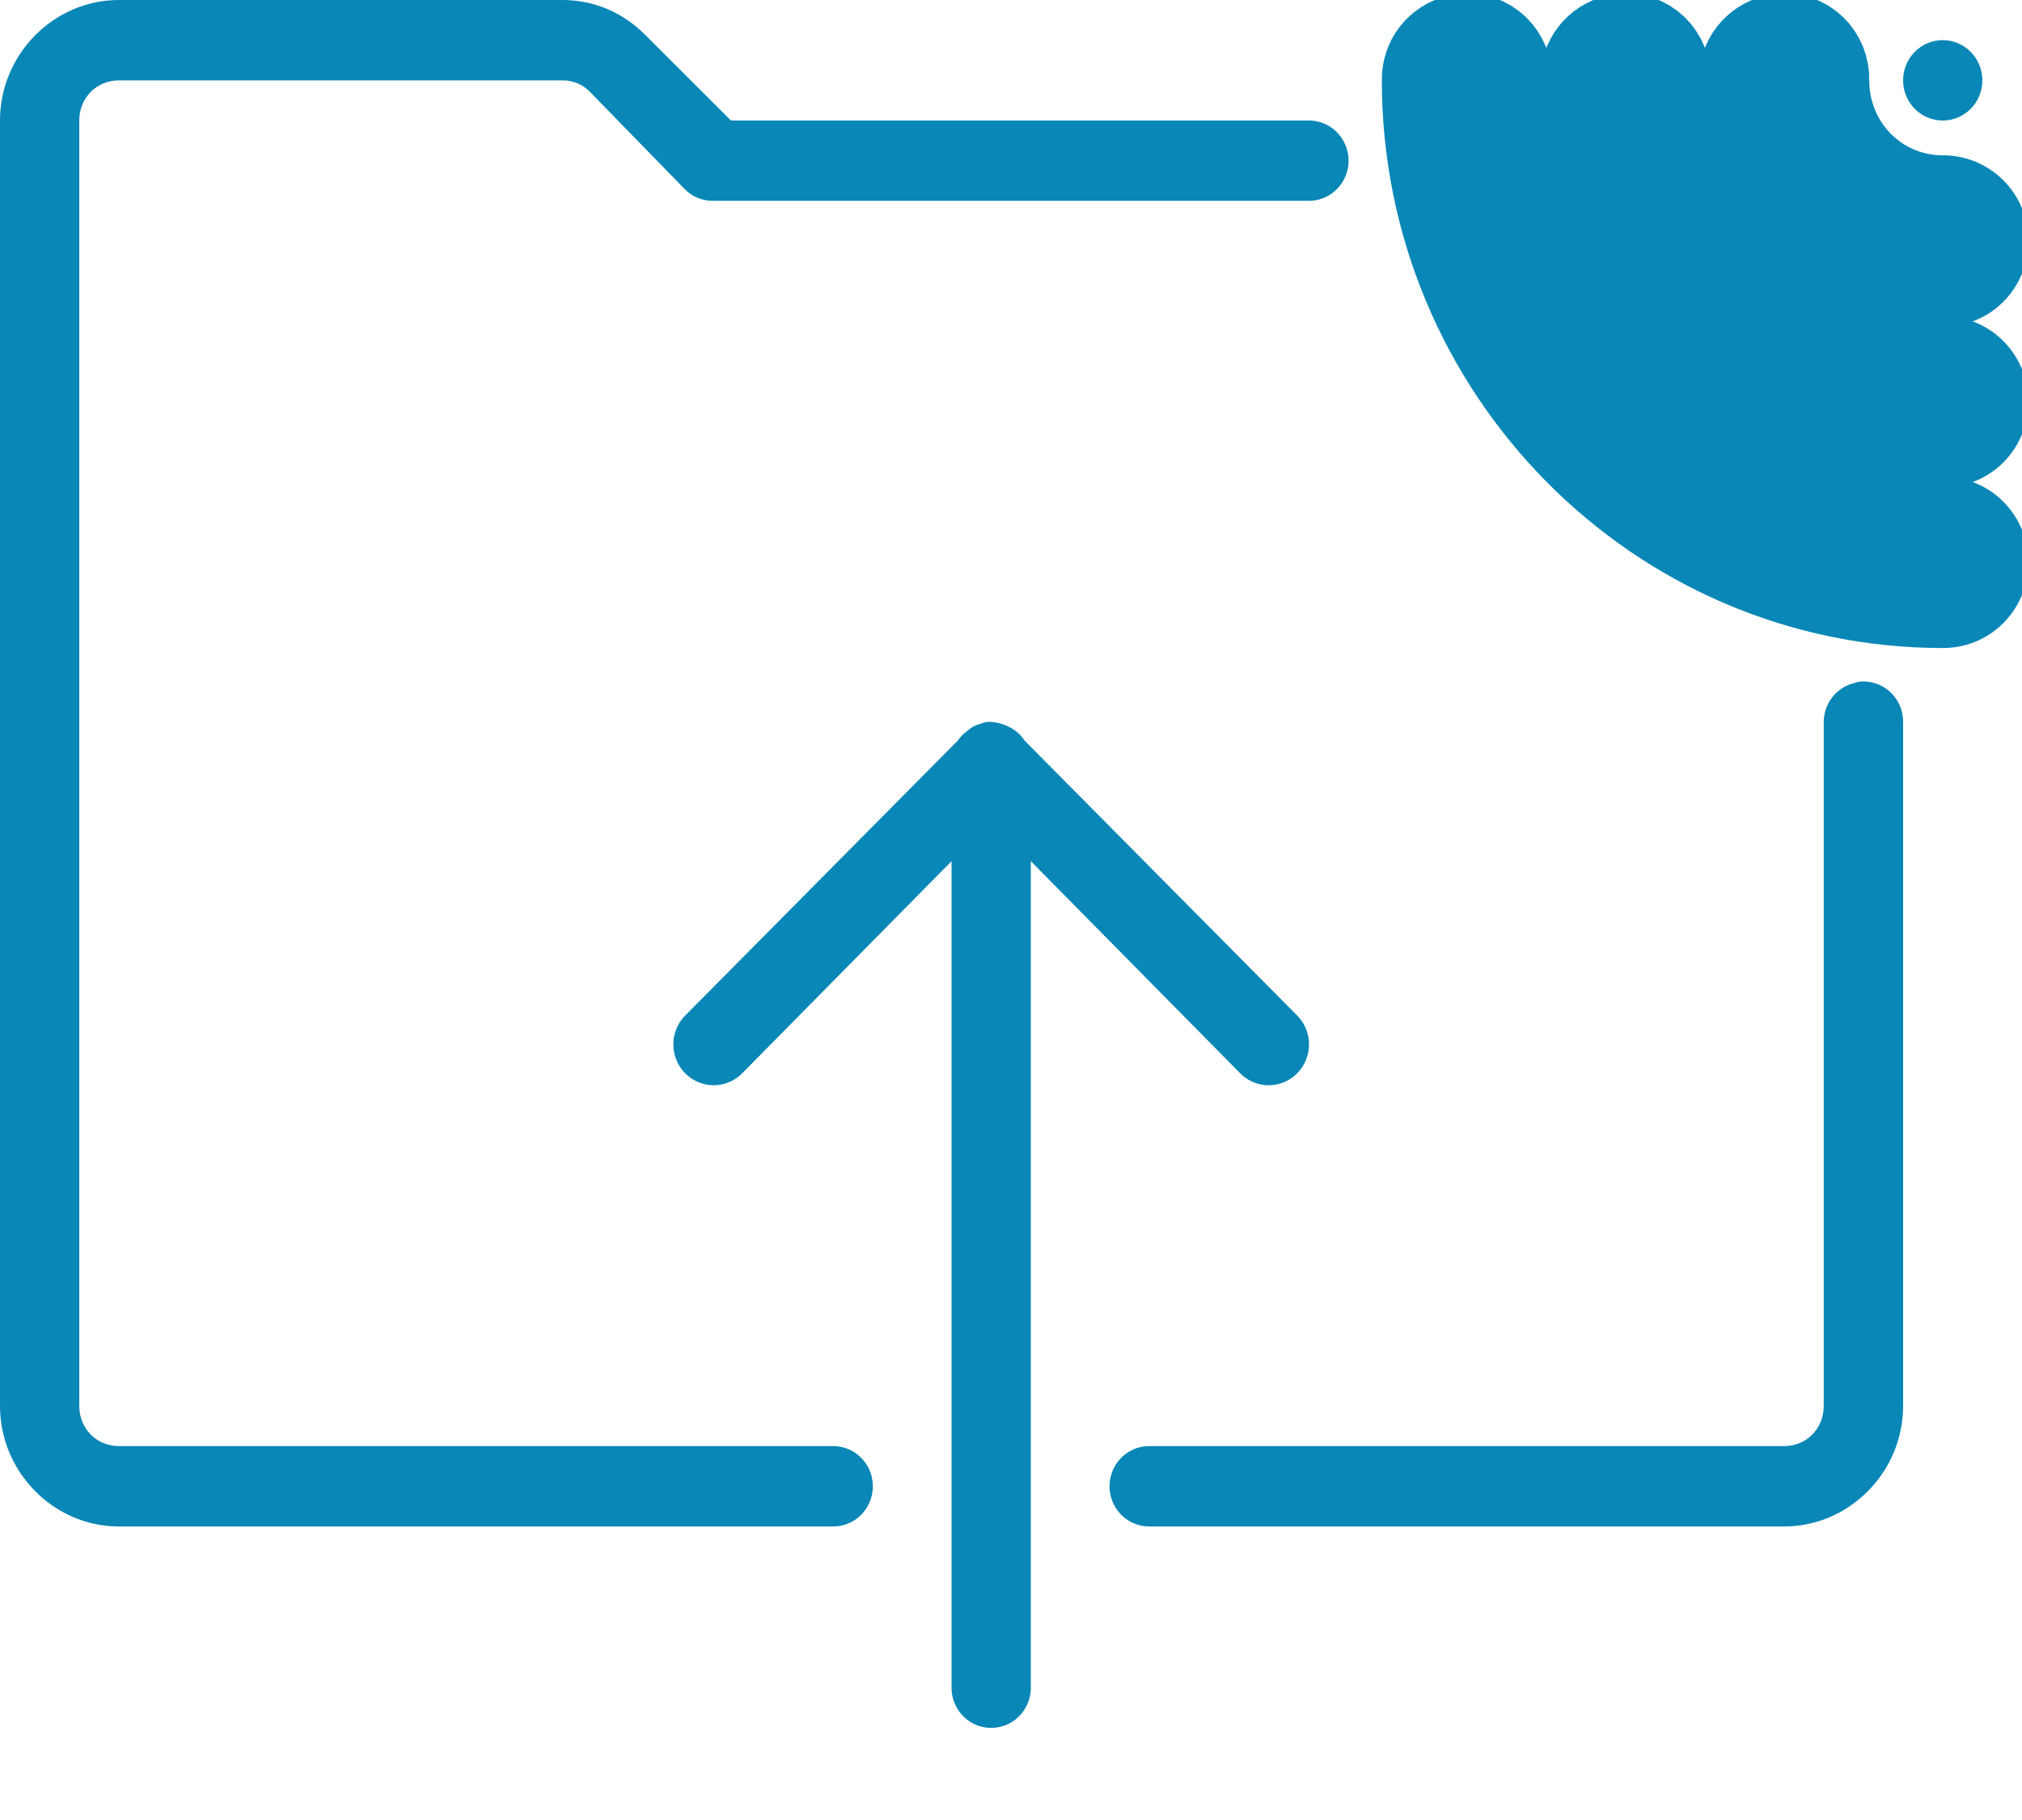 <?xml version="1.0" encoding="UTF-8" standalone="no"?>
<svg width="20px" height="18px" viewBox="0 0 20 18" version="1.1" xmlns="http://www.w3.org/2000/svg" xmlns:xlink="http://www.w3.org/1999/xlink">
    <!-- Generator: sketchtool 3.6.1 (26313) - http://www.bohemiancoding.com/sketch -->
    <title>FD6A3594-DC39-4DF4-88AB-7152D20B09EE</title>
    <desc>Created with sketchtool.</desc>
    <defs></defs>
    <g id="wireframes" stroke="none" stroke-width="1" fill="none" fill-rule="evenodd">
        <g id="nurses_registration1.1" transform="translate(-1190, -991)" fill="#0987B7">
            <g id="Group-2-Copy-3" transform="translate(77, 989)">
                <g id="password" transform="translate(793, 1)">
                    <g id="icon_upload" transform="translate(320, 1)">
                        <path d="M1.176,0 C0.531,0 0,0.538 0,1.192 L0,13.905 C0,14.558 0.531,15.097 1.176,15.097 L8.235,15.097 C8.377,15.099 8.508,15.024 8.58,14.9 C8.651,14.776 8.651,14.623 8.58,14.499 C8.508,14.375 8.377,14.3 8.235,14.302 L1.176,14.302 C0.955,14.302 0.784,14.129 0.784,13.905 L0.784,1.192 C0.784,0.967 0.955,0.795 1.176,0.795 L5.564,0.795 C5.667,0.795 5.76,0.832 5.833,0.906 L6.777,1.875 C6.852,1.949 6.954,1.989 7.059,1.986 L12.941,1.986 C13.083,1.988 13.214,1.913 13.285,1.789 C13.357,1.666 13.357,1.513 13.285,1.389 C13.214,1.265 13.083,1.19 12.941,1.192 L7.23,1.192 L6.385,0.348 C6.164,0.124 5.876,0 5.564,0 L1.176,0 L1.176,0 Z M18.395,6.741 C18.378,6.744 18.362,6.749 18.346,6.754 C18.163,6.795 18.035,6.962 18.039,7.151 L18.039,13.905 C18.039,14.129 17.869,14.302 17.647,14.302 L11.373,14.302 C11.231,14.3 11.1,14.375 11.028,14.499 C10.957,14.623 10.957,14.776 11.028,14.9 C11.1,15.024 11.231,15.099 11.373,15.097 L17.647,15.097 C18.292,15.097 18.824,14.558 18.824,13.905 L18.824,7.151 C18.828,7.037 18.783,6.926 18.701,6.848 C18.619,6.769 18.507,6.731 18.395,6.741 L18.395,6.741 Z M9.767,7.139 C9.751,7.142 9.734,7.146 9.718,7.151 C9.706,7.155 9.693,7.159 9.681,7.164 C9.669,7.167 9.657,7.171 9.645,7.176 C9.618,7.19 9.594,7.206 9.571,7.226 C9.533,7.253 9.5,7.286 9.473,7.325 L6.777,10.044 C6.676,10.146 6.637,10.295 6.674,10.434 C6.711,10.573 6.818,10.682 6.956,10.719 C7.093,10.757 7.24,10.717 7.341,10.615 L9.412,8.517 L9.412,16.686 C9.41,16.829 9.484,16.962 9.606,17.035 C9.728,17.107 9.879,17.107 10.002,17.035 C10.124,16.962 10.198,16.829 10.196,16.686 L10.196,8.517 L12.267,10.615 C12.368,10.717 12.515,10.757 12.652,10.719 C12.79,10.682 12.897,10.573 12.934,10.434 C12.971,10.295 12.932,10.146 12.831,10.044 L10.135,7.325 C10.09,7.257 10.026,7.205 9.951,7.176 C9.927,7.165 9.903,7.157 9.877,7.151 C9.841,7.142 9.804,7.138 9.767,7.139 L9.767,7.139 Z" id="Shape"></path>
                        <path d="M19.216,0.397 C18.999,0.397 18.824,0.575 18.824,0.795 C18.824,1.014 18.999,1.192 19.216,1.192 C19.432,1.192 19.608,1.014 19.608,0.795 C19.608,0.575 19.432,0.397 19.216,0.397 L19.216,0.397 Z" id="Path"></path>
                        <path d="M17.61,0.385 C17.594,0.388 17.577,0.392 17.561,0.397 C17.379,0.439 17.25,0.605 17.255,0.795 C17.255,1.887 18.137,2.781 19.216,2.781 C19.357,2.783 19.489,2.708 19.56,2.584 C19.631,2.46 19.631,2.307 19.56,2.183 C19.489,2.06 19.357,1.984 19.216,1.986 C18.561,1.986 18.039,1.457 18.039,0.795 C18.043,0.68 17.998,0.57 17.916,0.491 C17.834,0.413 17.723,0.374 17.61,0.385 L17.61,0.385 Z" id="Path" stroke="#0987B7" stroke-width="0.9"></path>
                        <path d="M16.042,0.385 C16.025,0.388 16.009,0.392 15.993,0.397 C15.81,0.439 15.682,0.605 15.686,0.795 C15.686,2.765 17.271,4.37 19.216,4.37 C19.357,4.372 19.489,4.297 19.56,4.173 C19.631,4.049 19.631,3.896 19.56,3.773 C19.489,3.649 19.357,3.574 19.216,3.576 C17.695,3.576 16.471,2.335 16.471,0.795 C16.475,0.68 16.43,0.57 16.348,0.491 C16.266,0.413 16.154,0.374 16.042,0.385 L16.042,0.385 Z" id="Path" stroke="#0987B7" stroke-width="0.9"></path>
                        <path d="M14.473,0.385 C14.456,0.388 14.44,0.392 14.424,0.397 C14.241,0.439 14.113,0.605 14.118,0.795 C14.118,3.642 16.405,5.959 19.216,5.959 C19.357,5.961 19.489,5.886 19.56,5.762 C19.631,5.638 19.631,5.485 19.56,5.362 C19.489,5.238 19.357,5.163 19.216,5.165 C16.829,5.165 14.902,3.213 14.902,0.795 C14.906,0.68 14.861,0.57 14.779,0.491 C14.697,0.413 14.585,0.374 14.473,0.385 L14.473,0.385 Z" id="Path" stroke="#0987B7" stroke-width="0.9"></path>
                    </g>
                </g>
            </g>
        </g>
    </g>
</svg>